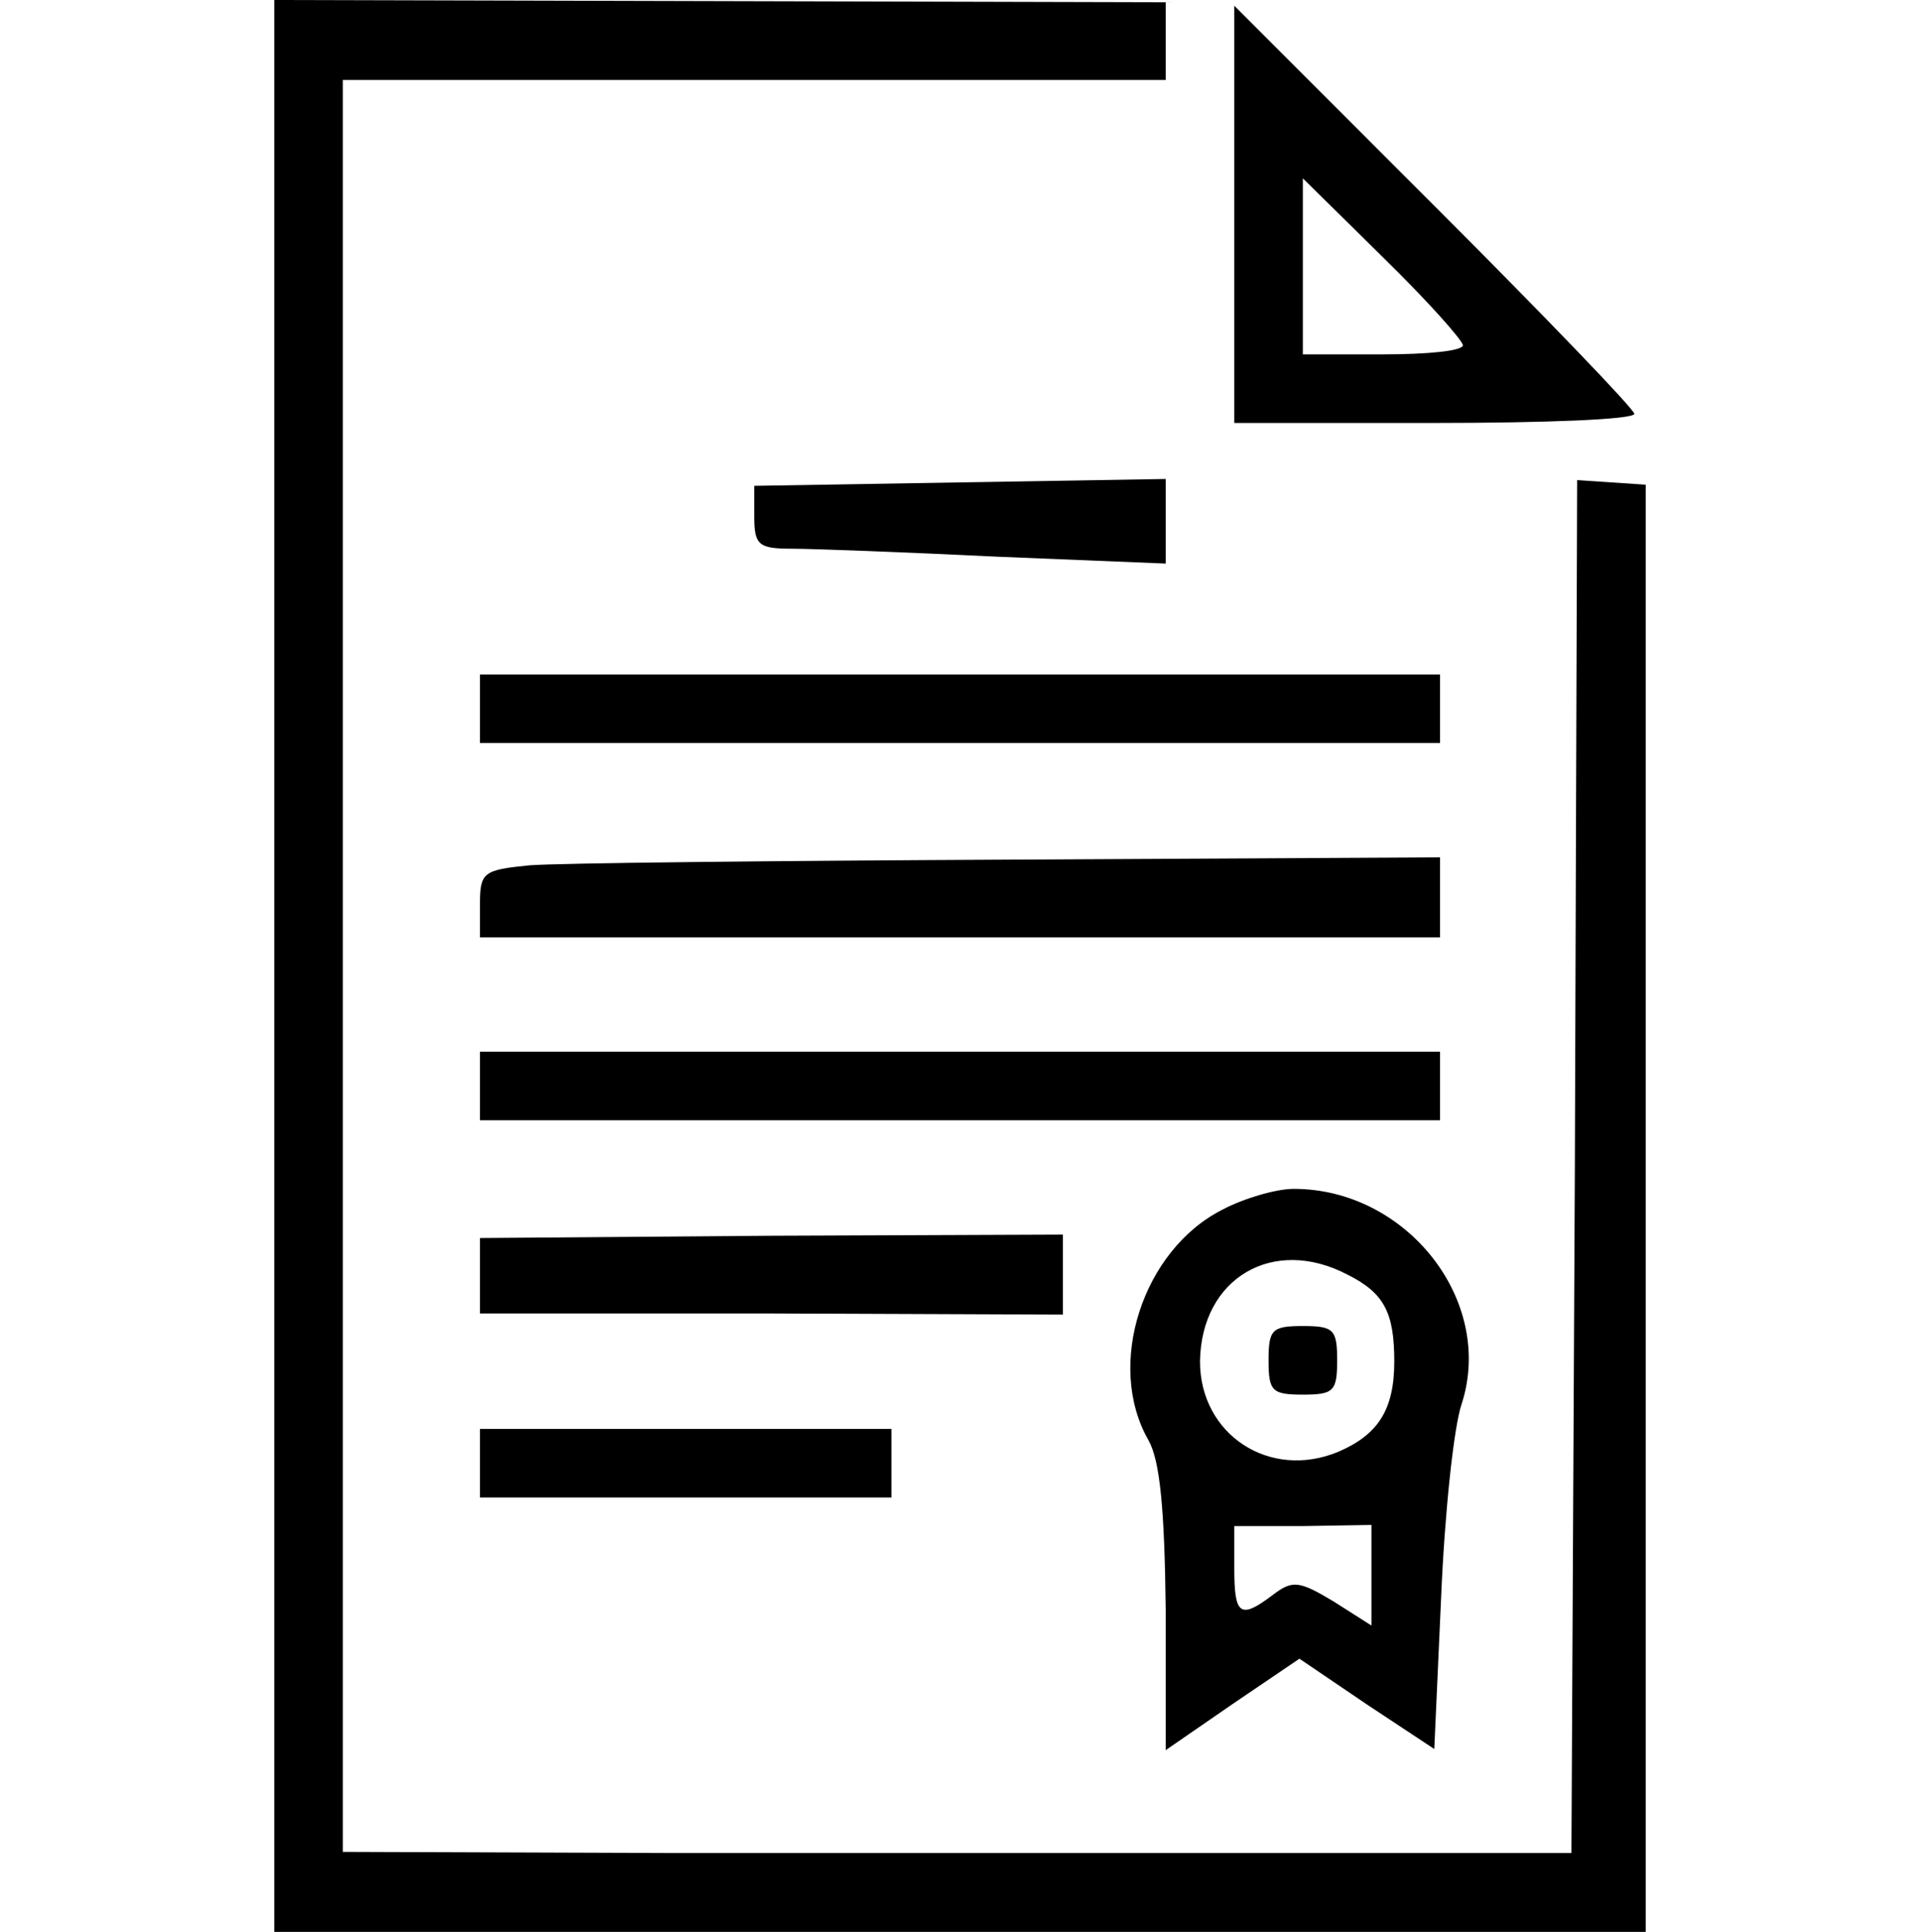 <?xml version="1.0" standalone="no"?>
<!DOCTYPE svg PUBLIC "-//W3C//DTD SVG 20010904//EN"
 "http://www.w3.org/TR/2001/REC-SVG-20010904/DTD/svg10.dtd">
<svg version="1.0" xmlns="http://www.w3.org/2000/svg"
 width="168pt" height="169pt" viewBox="0 0 168 169"
 preserveAspectRatio="xMidYMid meet">

<g transform="translate(0,169) scale(0.1,-0.1)"
fill="#000000" stroke="none">
<path d="M240 845 l0 -845 600 0 600 0 0 633 0 633 -30 2 -30 2 -2 -601 -3
-600 -250 0 c-137 0 -379 0 -537 0 l-288 1 0 775 0 775 360 0 360 0 0 34 0 34
-390 1 -390 1 0 -845z"/>
<path d="M1080 1502 l0 -182 175 0 c96 0 175 3 175 8 0 4 -79 86 -175 182
l-175 175 0 -183z m200 -114 c0 -5 -31 -8 -70 -8 l-70 0 0 77 0 77 70 -69 c39
-38 70 -73 70 -77z"/>
<path d="M660 1238 c0 -25 4 -28 33 -28 17 0 98 -3 180 -7 l147 -6 0 37 0 37
-180 -3 -180 -3 0 -27z"/>
<path d="M420 1070 l0 -30 420 0 420 0 0 30 0 30 -420 0 -420 0 0 -30z"/>
<path d="M463 933 c-40 -4 -43 -6 -43 -34 l0 -29 420 0 420 0 0 35 0 35 -377
-2 c-208 -1 -397 -3 -420 -5z"/>
<path d="M420 740 l0 -30 420 0 420 0 0 30 0 30 -420 0 -420 0 0 -30z"/>
<path d="M1070 632 c-70 -35 -103 -136 -65 -202 10 -18 14 -60 15 -148 l0
-123 58 40 59 40 59 -40 59 -39 6 133 c3 72 11 149 18 169 29 90 -48 188 -147
188 -15 0 -43 -8 -62 -18z m109 -57 c32 -16 41 -33 41 -76 0 -42 -14 -64 -49
-79 -60 -25 -121 15 -121 79 1 73 64 110 129 76z m21 -263 l0 -44 -33 21 c-30
18 -36 19 -53 6 -29 -22 -34 -18 -34 23 l0 37 60 0 60 1 0 -44z"/>
<path d="M1110 500 c0 -27 3 -30 30 -30 27 0 30 3 30 30 0 27 -3 30 -30 30
-27 0 -30 -3 -30 -30z"/>
<path d="M420 574 l0 -33 255 0 255 -1 0 35 0 35 -255 -1 -255 -2 0 -33z"/>
<path d="M420 410 l0 -30 180 0 180 0 0 30 0 30 -180 0 -180 0 0 -30z"/>
</g>
</svg>
